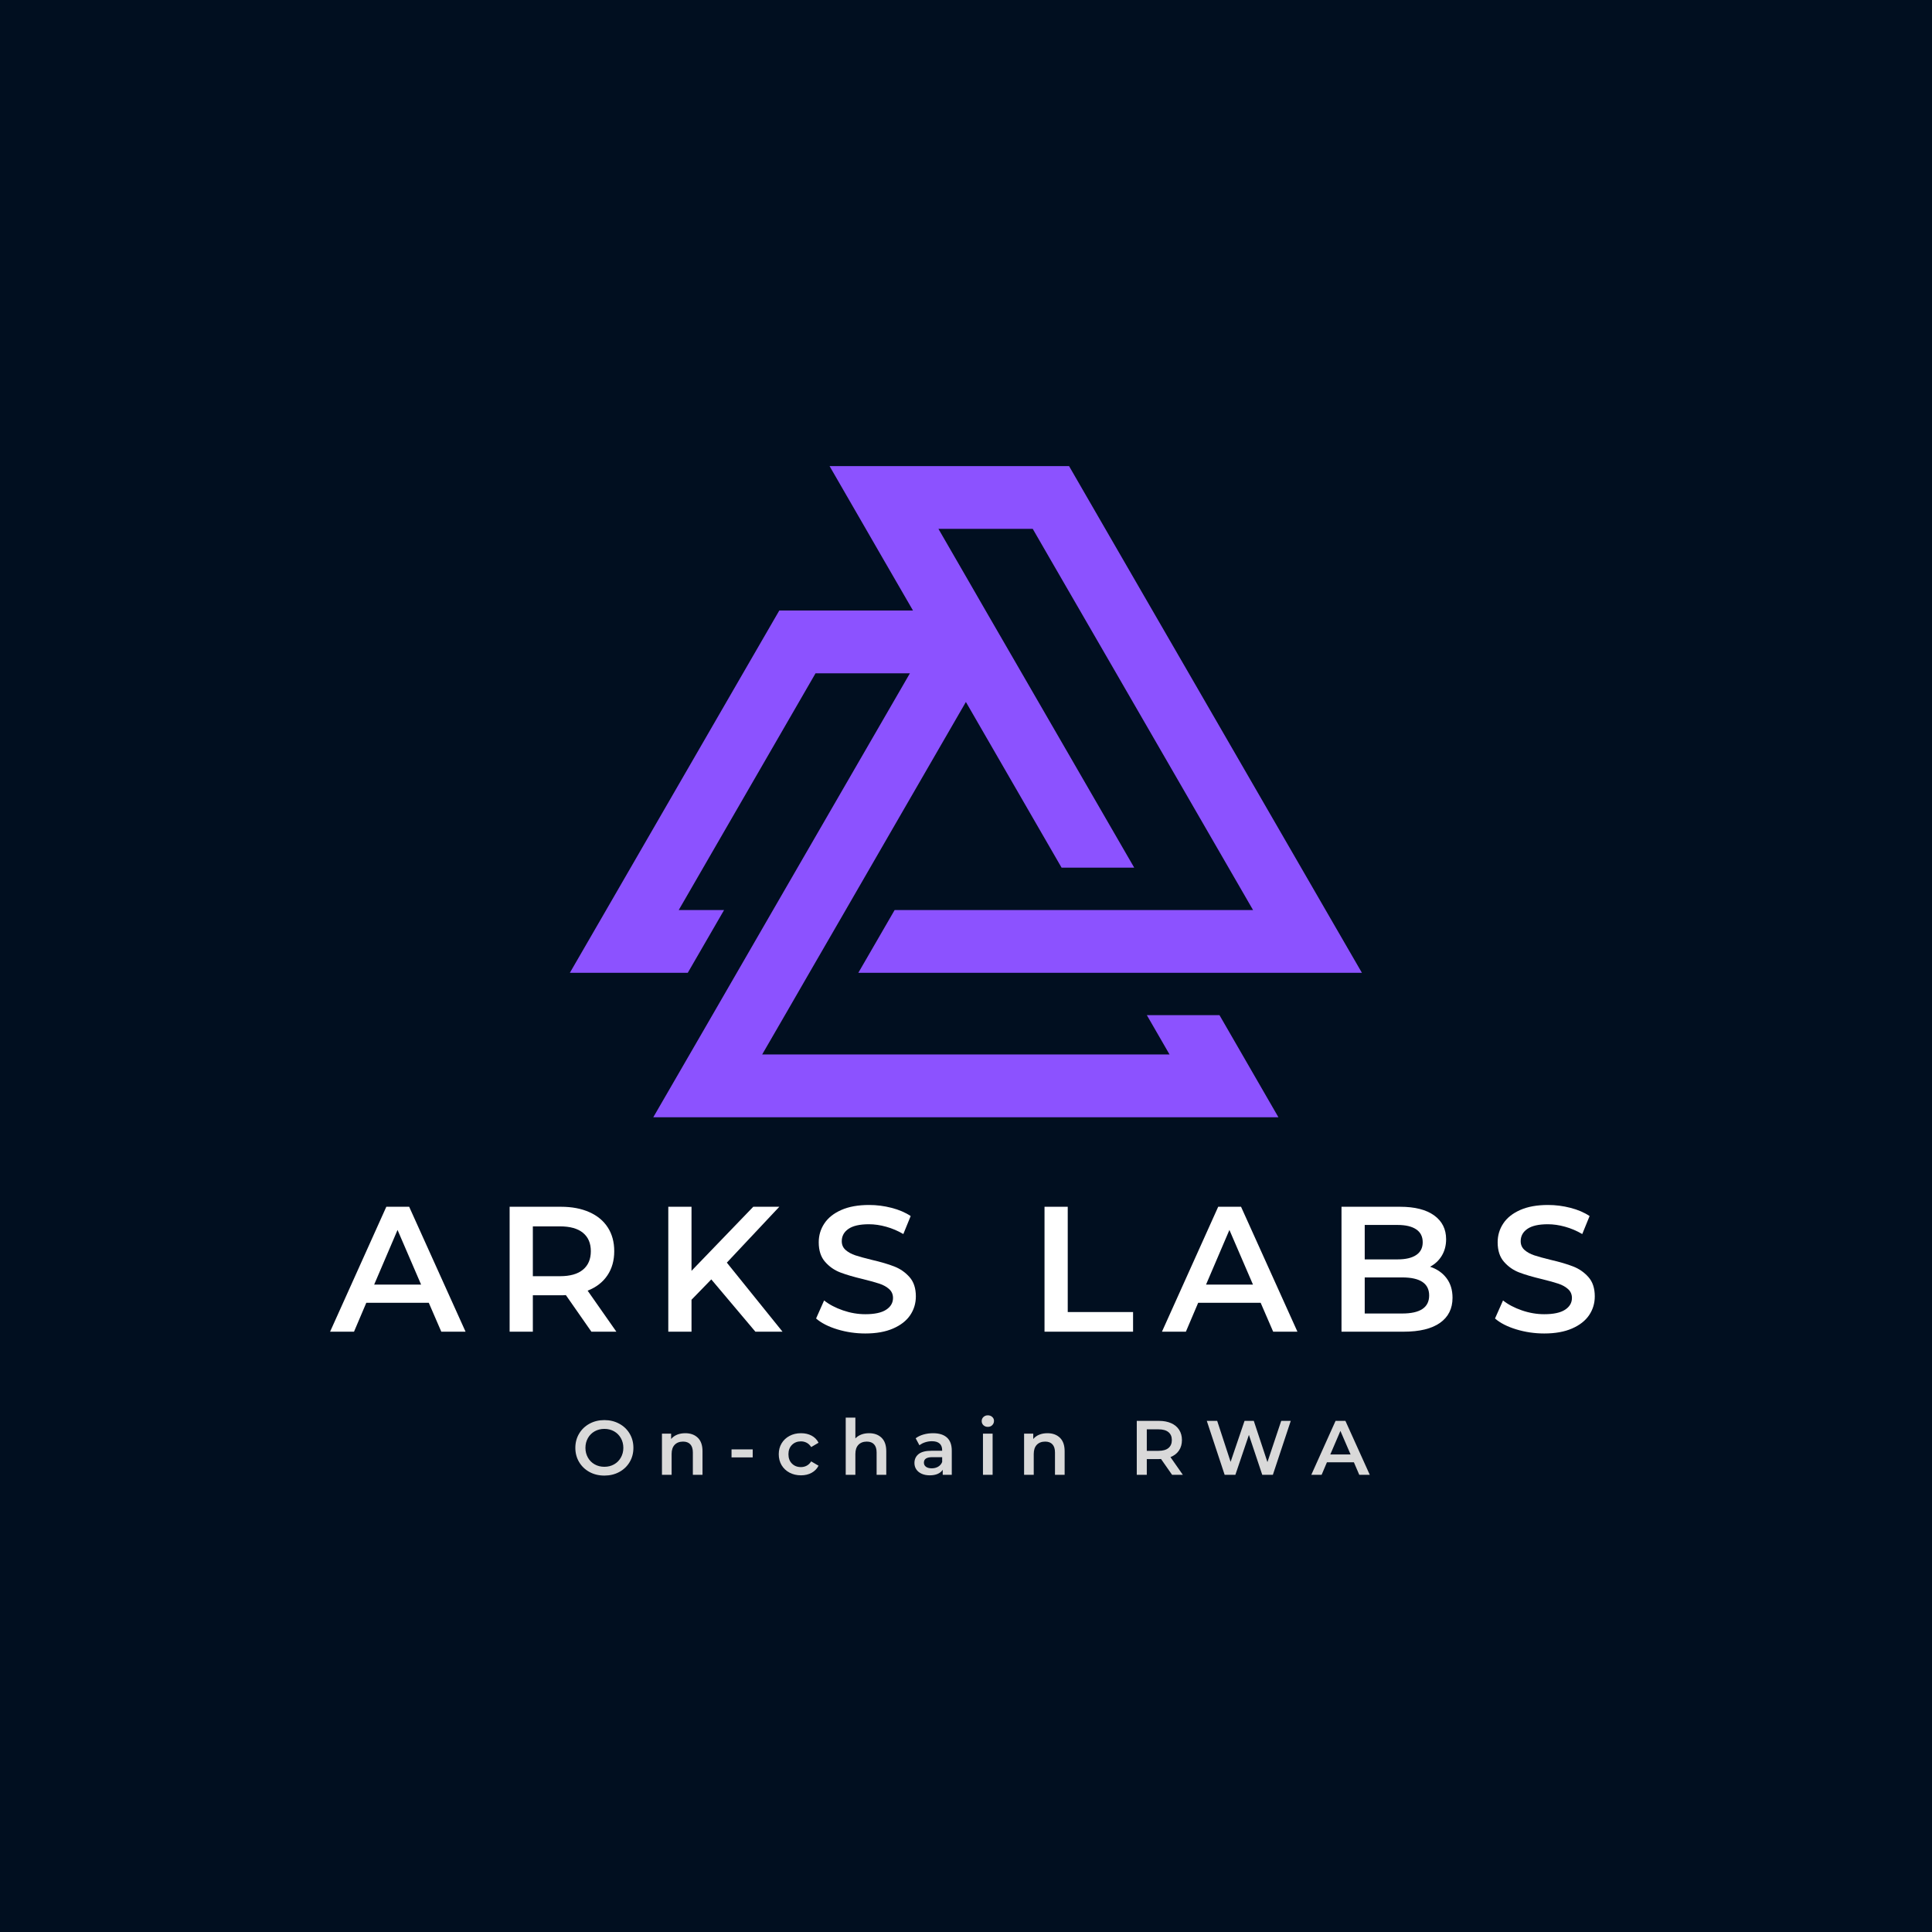 <svg xmlns="http://www.w3.org/2000/svg"
    xmlns:xlink="http://www.w3.org/1999/xlink" width="1080" zoomAndPan="magnify" viewBox="0 0 810 810" height="1080" preserveAspectRatio="xMidYMid meet" version="1.0">
    <defs>
        <g/>
        <clipPath id="35b88d7dd6">
            <path d="M 238.828 195.41 L 571 195.41 L 571 468.41 L 238.828 468.41 Z M 238.828 195.41 " clip-rule="nonzero"/>
        </clipPath>
    </defs>
    <rect x="-81" width="972" fill="#ffffff" y="-81" height="972" fill-opacity="1"/>
    <rect x="-81" width="972" fill="#ffffff" y="-81" height="972" fill-opacity="1"/>
    <rect x="-81" width="972" fill="#010f20" y="-81" height="972" fill-opacity="1"/>
    <g clip-path="url(#35b88d7dd6)">
        <path fill="#8c52ff" d="M 511.281 425.617 L 480.828 425.617 L 490.336 442.09 L 319.543 442.09 L 330.051 423.938 L 339.328 407.855 L 354.555 381.535 L 376.637 343.293 L 404.953 294.301 L 445.074 363.77 L 475.527 363.77 L 428.426 282.289 L 420.148 267.98 L 413.199 255.965 L 404.953 241.66 L 393.445 221.73 L 432.984 221.73 L 439.934 233.777 L 452.77 255.965 L 467.996 282.289 L 525.348 381.535 L 375.082 381.535 L 359.855 407.855 L 570.992 407.855 L 555.766 381.535 L 498.418 282.289 L 483.191 255.965 L 463.406 221.73 L 455.16 207.457 L 448.211 195.41 L 347.797 195.41 L 354.75 207.457 L 362.992 221.73 L 369.941 233.777 L 382.777 255.965 L 326.719 255.965 L 311.492 282.289 L 254.141 381.535 L 238.914 407.855 L 288.348 407.855 L 303.574 381.535 L 284.562 381.535 L 341.914 282.289 L 381.484 282.289 L 342.398 349.883 L 324.102 381.535 L 308.906 407.855 L 295.812 430.527 L 289.121 442.09 L 273.895 468.41 L 535.98 468.41 L 520.789 442.09 Z M 511.281 425.617 " fill-opacity="1" fill-rule="evenodd"/>
    </g>
    <g fill="#ffffff" fill-opacity="1">
        <g transform="translate(138.765, 558.317)">
            <g>
                <path d="M 41 -12.125 L 14.812 -12.125 L 9.656 0 L -0.375 0 L 23.203 -52.375 L 32.781 -52.375 L 56.422 0 L 46.25 0 Z M 37.781 -19.75 L 27.906 -42.656 L 18.109 -19.75 Z M 37.781 -19.75 "/>
            </g>
        </g>
    </g>
    <g fill="#ffffff" fill-opacity="1">
        <g transform="translate(206.632, 558.317)">
            <g>
                <path d="M 41.312 0 L 30.609 -15.344 C 30.16 -15.289 29.484 -15.266 28.578 -15.266 L 16.766 -15.266 L 16.766 0 L 7.031 0 L 7.031 -52.375 L 28.578 -52.375 C 33.117 -52.375 37.07 -51.625 40.438 -50.125 C 43.812 -48.633 46.395 -46.492 48.188 -43.703 C 49.988 -40.91 50.891 -37.594 50.891 -33.75 C 50.891 -29.812 49.926 -26.422 48 -23.578 C 46.082 -20.734 43.328 -18.609 39.734 -17.203 L 51.781 0 Z M 41.078 -33.75 C 41.078 -37.094 39.977 -39.66 37.781 -41.453 C 35.594 -43.254 32.379 -44.156 28.141 -44.156 L 16.766 -44.156 L 16.766 -23.266 L 28.141 -23.266 C 32.379 -23.266 35.594 -24.176 37.781 -26 C 39.977 -27.82 41.078 -30.406 41.078 -33.75 Z M 41.078 -33.75 "/>
            </g>
        </g>
    </g>
    <g fill="#ffffff" fill-opacity="1">
        <g transform="translate(273.153, 558.317)">
            <g>
                <path d="M 25.062 -21.922 L 16.766 -13.391 L 16.766 0 L 7.031 0 L 7.031 -52.375 L 16.766 -52.375 L 16.766 -25.516 L 42.656 -52.375 L 53.578 -52.375 L 31.578 -28.953 L 54.922 0 L 43.547 0 Z M 25.062 -21.922 "/>
            </g>
        </g>
    </g>
    <g fill="#ffffff" fill-opacity="1">
        <g transform="translate(339.524, 558.317)">
            <g>
                <path d="M 23.266 0.75 C 19.223 0.75 15.316 0.176 11.547 -0.969 C 7.785 -2.113 4.812 -3.633 2.625 -5.531 L 5.984 -13.094 C 8.129 -11.395 10.758 -10.008 13.875 -8.938 C 17 -7.863 20.129 -7.328 23.266 -7.328 C 27.16 -7.328 30.066 -7.953 31.984 -9.203 C 33.91 -10.453 34.875 -12.098 34.875 -14.141 C 34.875 -15.641 34.336 -16.875 33.266 -17.844 C 32.191 -18.82 30.832 -19.582 29.188 -20.125 C 27.539 -20.676 25.297 -21.301 22.453 -22 C 18.461 -22.945 15.227 -23.895 12.75 -24.844 C 10.281 -25.789 8.16 -27.273 6.391 -29.297 C 4.617 -31.316 3.734 -34.047 3.734 -37.484 C 3.734 -40.379 4.52 -43.008 6.094 -45.375 C 7.664 -47.75 10.035 -49.633 13.203 -51.031 C 16.367 -52.426 20.25 -53.125 24.844 -53.125 C 28.031 -53.125 31.172 -52.723 34.266 -51.922 C 37.359 -51.129 40.031 -49.984 42.281 -48.484 L 39.203 -40.938 C 36.91 -42.281 34.516 -43.301 32.016 -44 C 29.523 -44.695 27.109 -45.047 24.766 -45.047 C 20.922 -45.047 18.062 -44.395 16.188 -43.094 C 14.32 -41.801 13.391 -40.082 13.391 -37.938 C 13.391 -36.438 13.926 -35.211 15 -34.266 C 16.07 -33.316 17.43 -32.566 19.078 -32.016 C 20.723 -31.473 22.969 -30.852 25.812 -30.156 C 29.707 -29.258 32.898 -28.32 35.391 -27.344 C 37.891 -26.375 40.023 -24.891 41.797 -22.891 C 43.566 -20.898 44.453 -18.207 44.453 -14.812 C 44.453 -11.914 43.664 -9.297 42.094 -6.953 C 40.52 -4.609 38.133 -2.738 34.938 -1.344 C 31.75 0.051 27.859 0.75 23.266 0.75 Z M 23.266 0.75 "/>
            </g>
        </g>
    </g>
    <g fill="#ffffff" fill-opacity="1">
        <g transform="translate(398.413, 558.317)">
            <g/>
        </g>
    </g>
    <g fill="#ffffff" fill-opacity="1">
        <g transform="translate(430.888, 558.317)">
            <g>
                <path d="M 7.031 -52.375 L 16.766 -52.375 L 16.766 -8.234 L 44.156 -8.234 L 44.156 0 L 7.031 0 Z M 7.031 -52.375 "/>
            </g>
        </g>
    </g>
    <g fill="#ffffff" fill-opacity="1">
        <g transform="translate(487.532, 558.317)">
            <g>
                <path d="M 41 -12.125 L 14.812 -12.125 L 9.656 0 L -0.375 0 L 23.203 -52.375 L 32.781 -52.375 L 56.422 0 L 46.25 0 Z M 37.781 -19.75 L 27.906 -42.656 L 18.109 -19.75 Z M 37.781 -19.75 "/>
            </g>
        </g>
    </g>
    <g fill="#ffffff" fill-opacity="1">
        <g transform="translate(555.4, 558.317)">
            <g>
                <path d="M 44.156 -27.234 C 47.039 -26.285 49.332 -24.703 51.031 -22.484 C 52.727 -20.266 53.578 -17.508 53.578 -14.219 C 53.578 -9.676 51.828 -6.172 48.328 -3.703 C 44.836 -1.234 39.754 0 33.078 0 L 7.031 0 L 7.031 -52.375 L 31.578 -52.375 C 37.766 -52.375 42.531 -51.164 45.875 -48.75 C 49.219 -46.332 50.891 -43.004 50.891 -38.766 C 50.891 -36.172 50.289 -33.875 49.094 -31.875 C 47.895 -29.883 46.25 -28.336 44.156 -27.234 Z M 16.766 -44.75 L 16.766 -30.312 L 30.531 -30.312 C 33.926 -30.312 36.531 -30.922 38.344 -32.141 C 40.164 -33.359 41.078 -35.141 41.078 -37.484 C 41.078 -39.879 40.164 -41.688 38.344 -42.906 C 36.531 -44.133 33.926 -44.75 30.531 -44.75 Z M 32.469 -7.625 C 40.008 -7.625 43.781 -10.145 43.781 -15.188 C 43.781 -20.227 40.008 -22.75 32.469 -22.75 L 16.766 -22.75 L 16.766 -7.625 Z M 32.469 -7.625 "/>
            </g>
        </g>
    </g>
    <g fill="#ffffff" fill-opacity="1">
        <g transform="translate(624.165, 558.317)">
            <g>
                <path d="M 23.266 0.75 C 19.223 0.75 15.316 0.176 11.547 -0.969 C 7.785 -2.113 4.812 -3.633 2.625 -5.531 L 5.984 -13.094 C 8.129 -11.395 10.758 -10.008 13.875 -8.938 C 17 -7.863 20.129 -7.328 23.266 -7.328 C 27.16 -7.328 30.066 -7.953 31.984 -9.203 C 33.91 -10.453 34.875 -12.098 34.875 -14.141 C 34.875 -15.641 34.336 -16.875 33.266 -17.844 C 32.191 -18.82 30.832 -19.582 29.188 -20.125 C 27.539 -20.676 25.297 -21.301 22.453 -22 C 18.461 -22.945 15.227 -23.895 12.75 -24.844 C 10.281 -25.789 8.16 -27.273 6.391 -29.297 C 4.617 -31.316 3.734 -34.047 3.734 -37.484 C 3.734 -40.379 4.52 -43.008 6.094 -45.375 C 7.664 -47.75 10.035 -49.633 13.203 -51.031 C 16.367 -52.426 20.25 -53.125 24.844 -53.125 C 28.031 -53.125 31.172 -52.723 34.266 -51.922 C 37.359 -51.129 40.031 -49.984 42.281 -48.484 L 39.203 -40.938 C 36.91 -42.281 34.516 -43.301 32.016 -44 C 29.523 -44.695 27.109 -45.047 24.766 -45.047 C 20.922 -45.047 18.062 -44.395 16.188 -43.094 C 14.32 -41.801 13.391 -40.082 13.391 -37.938 C 13.391 -36.438 13.926 -35.211 15 -34.266 C 16.07 -33.316 17.43 -32.566 19.078 -32.016 C 20.723 -31.473 22.969 -30.852 25.812 -30.156 C 29.707 -29.258 32.898 -28.32 35.391 -27.344 C 37.891 -26.375 40.023 -24.891 41.797 -22.891 C 43.566 -20.898 44.453 -18.207 44.453 -14.812 C 44.453 -11.914 43.664 -9.297 42.094 -6.953 C 40.52 -4.609 38.133 -2.738 34.938 -1.344 C 31.75 0.051 27.859 0.75 23.266 0.75 Z M 23.266 0.75 "/>
            </g>
        </g>
    </g>
    <g fill="#d9d9d9" fill-opacity="1">
        <g transform="translate(239.792, 618.317)">
            <g>
                <path d="M 13.594 0.328 C 11.289 0.328 9.211 -0.172 7.359 -1.172 C 5.516 -2.18 4.062 -3.57 3 -5.344 C 1.945 -7.125 1.422 -9.109 1.422 -11.297 C 1.422 -13.492 1.945 -15.477 3 -17.25 C 4.062 -19.031 5.516 -20.422 7.359 -21.422 C 9.211 -22.43 11.289 -22.938 13.594 -22.938 C 15.895 -22.938 17.973 -22.43 19.828 -21.422 C 21.68 -20.422 23.133 -19.035 24.188 -17.266 C 25.238 -15.504 25.766 -13.516 25.766 -11.297 C 25.766 -9.086 25.238 -7.098 24.188 -5.328 C 23.133 -3.566 21.68 -2.18 19.828 -1.172 C 17.973 -0.172 15.895 0.328 13.594 0.328 Z M 13.594 -3.359 C 15.102 -3.359 16.457 -3.695 17.656 -4.375 C 18.863 -5.051 19.812 -6 20.5 -7.219 C 21.195 -8.438 21.547 -9.797 21.547 -11.297 C 21.547 -12.805 21.195 -14.172 20.5 -15.391 C 19.812 -16.609 18.863 -17.555 17.656 -18.234 C 16.457 -18.91 15.102 -19.25 13.594 -19.25 C 12.094 -19.25 10.738 -18.91 9.531 -18.234 C 8.32 -17.555 7.375 -16.609 6.688 -15.391 C 6 -14.172 5.656 -12.805 5.656 -11.297 C 5.656 -9.797 6 -8.438 6.688 -7.219 C 7.375 -6 8.32 -5.051 9.531 -4.375 C 10.738 -3.695 12.094 -3.359 13.594 -3.359 Z M 13.594 -3.359 "/>
            </g>
        </g>
    </g>
    <g fill="#d9d9d9" fill-opacity="1">
        <g transform="translate(274.889, 618.317)">
            <g>
                <path d="M 12.438 -17.438 C 14.613 -17.438 16.359 -16.801 17.672 -15.531 C 18.984 -14.258 19.641 -12.379 19.641 -9.891 L 19.641 0 L 15.594 0 L 15.594 -9.359 C 15.594 -10.867 15.238 -12.004 14.531 -12.766 C 13.82 -13.535 12.812 -13.922 11.5 -13.922 C 10.008 -13.922 8.832 -13.473 7.969 -12.578 C 7.113 -11.68 6.688 -10.395 6.688 -8.719 L 6.688 0 L 2.641 0 L 2.641 -17.25 L 6.484 -17.25 L 6.484 -15.016 C 7.16 -15.816 8.004 -16.422 9.016 -16.828 C 10.023 -17.234 11.164 -17.438 12.438 -17.438 Z M 12.438 -17.438 "/>
            </g>
        </g>
    </g>
    <g fill="#d9d9d9" fill-opacity="1">
        <g transform="translate(304.918, 618.317)">
            <g>
                <path d="M 1.781 -10.656 L 10.656 -10.656 L 10.656 -7.297 L 1.781 -7.297 Z M 1.781 -10.656 "/>
            </g>
        </g>
    </g>
    <g fill="#d9d9d9" fill-opacity="1">
        <g transform="translate(325.26, 618.317)">
            <g>
                <path d="M 10.562 0.219 C 8.77 0.219 7.164 -0.156 5.75 -0.906 C 4.332 -1.656 3.223 -2.703 2.422 -4.047 C 1.629 -5.398 1.234 -6.926 1.234 -8.625 C 1.234 -10.32 1.629 -11.836 2.422 -13.172 C 3.223 -14.504 4.328 -15.547 5.734 -16.297 C 7.141 -17.055 8.75 -17.438 10.562 -17.438 C 12.258 -17.438 13.75 -17.094 15.031 -16.406 C 16.312 -15.719 17.273 -14.727 17.922 -13.438 L 14.828 -11.625 C 14.328 -12.426 13.707 -13.023 12.969 -13.422 C 12.227 -13.816 11.414 -14.016 10.531 -14.016 C 9.02 -14.016 7.77 -13.523 6.781 -12.547 C 5.789 -11.566 5.297 -10.258 5.297 -8.625 C 5.297 -6.988 5.785 -5.68 6.766 -4.703 C 7.742 -3.723 9 -3.234 10.531 -3.234 C 11.414 -3.234 12.227 -3.43 12.969 -3.828 C 13.707 -4.223 14.328 -4.82 14.828 -5.625 L 17.922 -3.812 C 17.254 -2.52 16.281 -1.523 15 -0.828 C 13.719 -0.129 12.238 0.219 10.562 0.219 Z M 10.562 0.219 "/>
            </g>
        </g>
    </g>
    <g fill="#d9d9d9" fill-opacity="1">
        <g transform="translate(351.931, 618.317)">
            <g>
                <path d="M 12.438 -17.438 C 14.613 -17.438 16.359 -16.801 17.672 -15.531 C 18.984 -14.258 19.641 -12.379 19.641 -9.891 L 19.641 0 L 15.594 0 L 15.594 -9.359 C 15.594 -10.867 15.238 -12.004 14.531 -12.766 C 13.82 -13.535 12.812 -13.922 11.5 -13.922 C 10.008 -13.922 8.832 -13.473 7.969 -12.578 C 7.113 -11.68 6.688 -10.395 6.688 -8.719 L 6.688 0 L 2.641 0 L 2.641 -23.969 L 6.688 -23.969 L 6.688 -15.25 C 7.352 -15.957 8.176 -16.5 9.156 -16.875 C 10.133 -17.25 11.227 -17.438 12.438 -17.438 Z M 12.438 -17.438 "/>
            </g>
        </g>
    </g>
    <g fill="#d9d9d9" fill-opacity="1">
        <g transform="translate(381.96, 618.317)">
            <g>
                <path d="M 9.234 -17.438 C 11.773 -17.438 13.719 -16.828 15.062 -15.609 C 16.406 -14.398 17.078 -12.566 17.078 -10.109 L 17.078 0 L 13.281 0 L 13.281 -2.094 C 12.781 -1.344 12.07 -0.77 11.156 -0.375 C 10.238 0.02 9.133 0.219 7.844 0.219 C 6.551 0.219 5.422 0 4.453 -0.438 C 3.484 -0.875 2.734 -1.484 2.203 -2.266 C 1.68 -3.055 1.422 -3.945 1.422 -4.938 C 1.422 -6.488 1.992 -7.734 3.141 -8.672 C 4.297 -9.609 6.113 -10.078 8.594 -10.078 L 13.047 -10.078 L 13.047 -10.328 C 13.047 -11.535 12.688 -12.461 11.969 -13.109 C 11.25 -13.754 10.176 -14.078 8.75 -14.078 C 7.781 -14.078 6.828 -13.926 5.891 -13.625 C 4.953 -13.32 4.16 -12.906 3.516 -12.375 L 1.938 -15.312 C 2.844 -16 3.93 -16.523 5.203 -16.891 C 6.473 -17.254 7.816 -17.438 9.234 -17.438 Z M 8.688 -2.719 C 9.695 -2.719 10.594 -2.945 11.375 -3.406 C 12.164 -3.875 12.723 -4.535 13.047 -5.391 L 13.047 -7.391 L 8.875 -7.391 C 6.551 -7.391 5.391 -6.629 5.391 -5.109 C 5.391 -4.367 5.68 -3.785 6.266 -3.359 C 6.848 -2.93 7.656 -2.719 8.688 -2.719 Z M 8.688 -2.719 "/>
            </g>
        </g>
    </g>
    <g fill="#d9d9d9" fill-opacity="1">
        <g transform="translate(409.47, 618.317)">
            <g>
                <path d="M 2.641 -17.25 L 6.688 -17.25 L 6.688 0 L 2.641 0 Z M 4.688 -20.094 C 3.957 -20.094 3.344 -20.32 2.844 -20.781 C 2.352 -21.25 2.109 -21.828 2.109 -22.516 C 2.109 -23.203 2.352 -23.773 2.844 -24.234 C 3.344 -24.703 3.957 -24.938 4.688 -24.938 C 5.414 -24.938 6.023 -24.711 6.516 -24.266 C 7.016 -23.828 7.266 -23.273 7.266 -22.609 C 7.266 -21.898 7.02 -21.301 6.531 -20.812 C 6.051 -20.332 5.438 -20.094 4.688 -20.094 Z M 4.688 -20.094 "/>
            </g>
        </g>
    </g>
    <g fill="#d9d9d9" fill-opacity="1">
        <g transform="translate(426.713, 618.317)">
            <g>
                <path d="M 12.438 -17.438 C 14.613 -17.438 16.359 -16.801 17.672 -15.531 C 18.984 -14.258 19.641 -12.379 19.641 -9.891 L 19.641 0 L 15.594 0 L 15.594 -9.359 C 15.594 -10.867 15.238 -12.004 14.531 -12.766 C 13.82 -13.535 12.812 -13.922 11.5 -13.922 C 10.008 -13.922 8.832 -13.473 7.969 -12.578 C 7.113 -11.68 6.688 -10.395 6.688 -8.719 L 6.688 0 L 2.641 0 L 2.641 -17.25 L 6.484 -17.25 L 6.484 -15.016 C 7.16 -15.816 8.004 -16.422 9.016 -16.828 C 10.023 -17.234 11.164 -17.438 12.438 -17.438 Z M 12.438 -17.438 "/>
            </g>
        </g>
    </g>
    <g fill="#d9d9d9" fill-opacity="1">
        <g transform="translate(456.741, 618.317)">
            <g/>
        </g>
    </g>
    <g fill="#d9d9d9" fill-opacity="1">
        <g transform="translate(473.565, 618.317)">
            <g>
                <path d="M 17.828 0 L 13.203 -6.625 C 13.016 -6.602 12.727 -6.594 12.344 -6.594 L 7.234 -6.594 L 7.234 0 L 3.031 0 L 3.031 -22.609 L 12.344 -22.609 C 14.301 -22.609 16.004 -22.285 17.453 -21.641 C 18.91 -20.992 20.023 -20.066 20.797 -18.859 C 21.578 -17.648 21.969 -16.219 21.969 -14.562 C 21.969 -12.863 21.551 -11.398 20.719 -10.172 C 19.883 -8.941 18.695 -8.023 17.156 -7.422 L 22.344 0 Z M 17.734 -14.562 C 17.734 -16.008 17.258 -17.117 16.312 -17.891 C 15.363 -18.672 13.973 -19.062 12.141 -19.062 L 7.234 -19.062 L 7.234 -10.047 L 12.141 -10.047 C 13.973 -10.047 15.363 -10.438 16.312 -11.219 C 17.258 -12.008 17.734 -13.125 17.734 -14.562 Z M 17.734 -14.562 "/>
            </g>
        </g>
    </g>
    <g fill="#d9d9d9" fill-opacity="1">
        <g transform="translate(505.079, 618.317)">
            <g>
                <path d="M 36.078 -22.609 L 28.578 0 L 24.125 0 L 18.531 -16.734 L 12.859 0 L 8.359 0 L 0.875 -22.609 L 5.234 -22.609 L 10.859 -5.422 L 16.703 -22.609 L 20.578 -22.609 L 26.297 -5.328 L 32.078 -22.609 Z M 36.078 -22.609 "/>
            </g>
        </g>
    </g>
    <g fill="#d9d9d9" fill-opacity="1">
        <g transform="translate(549.926, 618.317)">
            <g>
                <path d="M 17.703 -5.234 L 6.391 -5.234 L 4.172 0 L -0.156 0 L 10.016 -22.609 L 14.141 -22.609 L 24.359 0 L 19.953 0 Z M 16.312 -8.531 L 12.047 -18.406 L 7.812 -8.531 Z M 16.312 -8.531 "/>
            </g>
        </g>
    </g>
</svg>